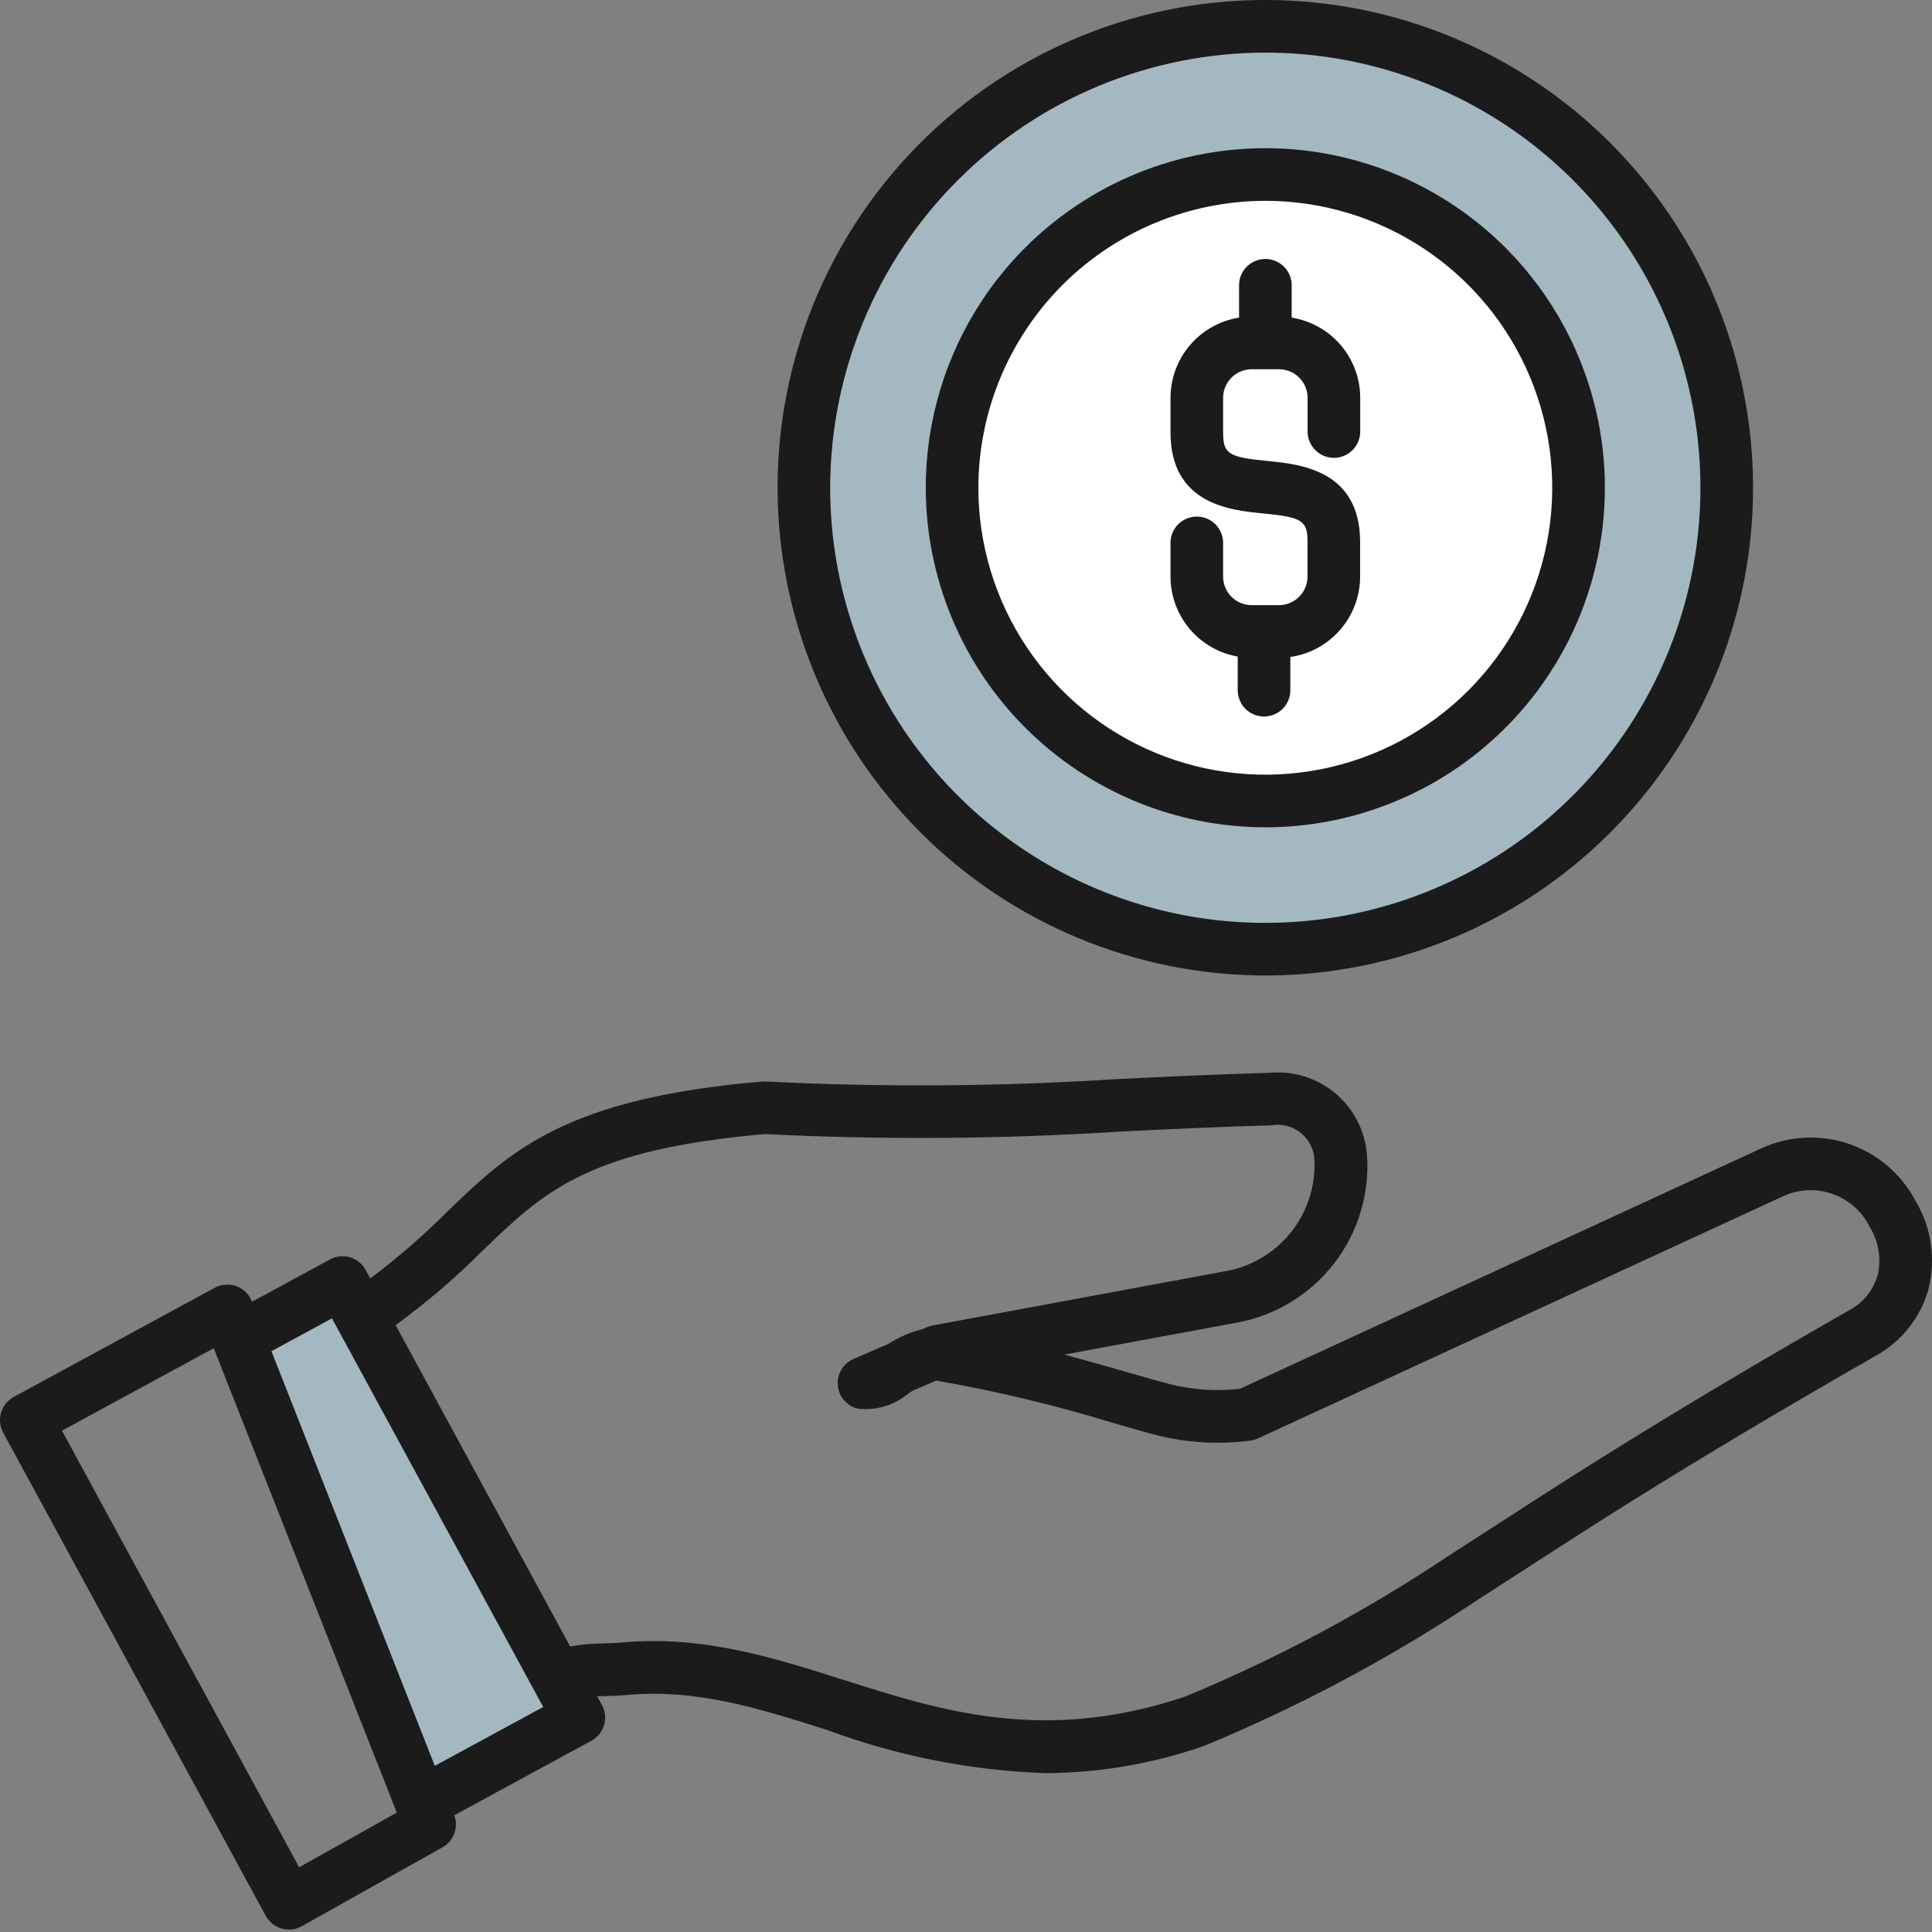 <svg width="60" height="60" viewBox="0 0 60 60" fill="none" xmlns="http://www.w3.org/2000/svg">
<rect x="0" y="0" width="60" height="60" fill="#808080" stroke="none"/>
<ellipse cx="39" cy="15.5" rx="14" ry="14.5" fill="#A4B8C1"/>
<ellipse cx="39.5" cy="15" rx="9.5" ry="10" fill="white"/>
<path d="M8 41.5L13.5 56L17.5 53L10.5 40.5L8 41.5Z" fill="#A4B8C1"/>
<path d="M59.477 37.274C59.036 36.448 58.297 35.821 57.41 35.521C56.523 35.221 55.554 35.272 54.703 35.661L38.508 43.13C37.779 43.214 37.039 43.165 36.327 42.985C36.02 42.906 35.582 42.78 35.076 42.635C34.495 42.467 33.796 42.267 33.051 42.069L38.495 41.06C39.671 40.824 40.72 40.169 41.449 39.216C42.177 38.264 42.534 37.079 42.454 35.883C42.428 35.514 42.328 35.154 42.161 34.824C41.993 34.493 41.761 34.2 41.479 33.961C41.196 33.722 40.868 33.542 40.515 33.431C40.162 33.321 39.79 33.282 39.422 33.318C37.674 33.367 36.166 33.441 34.707 33.511C31.073 33.745 27.428 33.77 23.791 33.587C23.754 33.584 23.717 33.584 23.679 33.587C17.544 34.11 15.847 35.744 13.881 37.637C13.138 38.382 12.342 39.072 11.499 39.702L11.355 39.441C11.304 39.346 11.235 39.263 11.152 39.196C11.068 39.128 10.972 39.078 10.869 39.047C10.767 39.017 10.659 39.007 10.552 39.018C10.445 39.029 10.342 39.062 10.248 39.113L7.826 40.428L7.82 40.412C7.777 40.304 7.712 40.207 7.63 40.126C7.547 40.045 7.448 39.983 7.339 39.943C7.23 39.904 7.114 39.888 6.999 39.896C6.883 39.905 6.771 39.938 6.669 39.993L0.427 43.383C0.237 43.486 0.095 43.661 0.034 43.869C-0.028 44.077 -0.004 44.301 0.099 44.491L8.253 59.498C8.305 59.593 8.375 59.677 8.459 59.745C8.544 59.813 8.641 59.863 8.745 59.893C8.849 59.923 8.958 59.932 9.065 59.92C9.173 59.907 9.277 59.874 9.371 59.821L13.743 57.369C13.912 57.274 14.042 57.121 14.109 56.939C14.176 56.757 14.176 56.557 14.108 56.375L18.367 54.06C18.557 53.956 18.698 53.781 18.76 53.573C18.821 53.365 18.798 53.142 18.695 52.951L18.548 52.681L18.811 52.672C19.017 52.667 19.23 52.661 19.456 52.64C21.634 52.437 23.61 53.065 25.702 53.732C27.872 54.536 30.158 54.987 32.471 55.066C34.137 55.059 35.79 54.776 37.364 54.231L37.423 54.209C40.381 52.983 43.211 51.472 45.874 49.696C46.253 49.452 46.631 49.207 47.009 48.962C48.174 48.208 49.379 47.429 50.574 46.681C52.905 45.224 55.413 43.729 58.244 42.111C58.641 41.892 58.991 41.598 59.273 41.243C59.556 40.889 59.765 40.482 59.888 40.046C60.007 39.58 60.031 39.094 59.961 38.619C59.89 38.143 59.726 37.686 59.477 37.274ZM9.291 57.99L1.925 44.431L6.638 41.87L12.323 56.291L9.291 57.99ZM13.503 54.84L8.43 41.963L10.309 40.942L16.87 53.012L13.503 54.84ZM58.308 39.614C58.241 39.842 58.129 40.055 57.978 40.24C57.828 40.425 57.642 40.577 57.431 40.688C54.582 42.317 52.055 43.823 49.705 45.293C48.498 46.047 47.289 46.83 46.118 47.587L44.985 48.319C42.41 50.038 39.673 51.5 36.813 52.687C32.437 54.154 29.264 53.145 26.199 52.171C24.043 51.485 21.812 50.775 19.306 51.01C19.13 51.026 18.951 51.031 18.762 51.036C18.408 51.038 18.055 51.07 17.706 51.13L12.286 41.153C13.255 40.446 14.168 39.664 15.015 38.815C16.893 37.008 18.252 35.699 23.763 35.22C27.436 35.404 31.117 35.378 34.788 35.142C36.238 35.071 37.737 34.997 39.468 34.949C39.631 34.918 39.8 34.924 39.961 34.965C40.122 35.007 40.273 35.083 40.402 35.188C40.531 35.293 40.635 35.426 40.708 35.576C40.781 35.725 40.82 35.889 40.822 36.056C40.851 36.84 40.603 37.609 40.124 38.229C39.644 38.85 38.962 39.282 38.196 39.452L28.959 41.165C28.899 41.177 28.84 41.195 28.784 41.219L28.631 41.283C28.262 41.375 27.911 41.528 27.592 41.735L26.508 42.203C26.351 42.271 26.219 42.387 26.131 42.534C26.043 42.681 26.004 42.851 26.018 43.022C26.032 43.192 26.1 43.354 26.211 43.484C26.322 43.614 26.471 43.706 26.637 43.747C26.919 43.781 27.205 43.756 27.477 43.674C27.749 43.592 28.001 43.455 28.217 43.271L28.346 43.189L29.07 42.876H29.078C30.953 43.202 32.804 43.646 34.621 44.207C35.138 44.356 35.589 44.485 35.92 44.569C36.87 44.81 37.858 44.868 38.829 44.739C38.913 44.729 38.995 44.705 39.071 44.67L55.385 37.146C55.867 36.927 56.414 36.903 56.913 37.08C57.412 37.256 57.823 37.619 58.06 38.092C58.2 38.317 58.295 38.568 58.338 38.83C58.38 39.091 58.371 39.359 58.311 39.617L58.308 39.614ZM39.293 30.295C42.289 30.295 45.218 29.407 47.709 27.743C50.2 26.079 52.142 23.714 53.289 20.946C54.436 18.178 54.736 15.132 54.152 12.194C53.568 9.255 52.125 6.556 50.007 4.438C47.889 2.319 45.19 0.876 42.251 0.291C39.313 -0.293 36.267 0.006 33.499 1.153C30.731 2.299 28.365 4.241 26.701 6.732C25.036 9.223 24.148 12.152 24.148 15.147C24.152 19.163 25.749 23.013 28.588 25.853C31.427 28.693 35.277 30.29 39.293 30.295ZM39.293 1.634C41.965 1.634 44.578 2.426 46.801 3.91C49.023 5.395 50.756 7.505 51.779 9.974C52.802 12.444 53.07 15.161 52.549 17.782C52.028 20.404 50.741 22.812 48.851 24.702C46.962 26.592 44.554 27.879 41.932 28.401C39.311 28.922 36.594 28.655 34.125 27.632C31.655 26.61 29.545 24.878 28.06 22.655C26.575 20.433 25.782 17.82 25.782 15.147C25.786 11.565 27.211 8.131 29.744 5.598C32.276 3.064 35.711 1.639 39.293 1.634ZM39.293 25.693C41.379 25.693 43.417 25.075 45.152 23.917C46.886 22.758 48.239 21.111 49.037 19.185C49.836 17.258 50.045 15.137 49.638 13.092C49.232 11.046 48.227 9.167 46.753 7.692C45.278 6.217 43.399 5.212 41.353 4.805C39.308 4.398 37.187 4.607 35.26 5.405C33.333 6.203 31.686 7.554 30.527 9.289C29.369 11.023 28.75 13.062 28.75 15.147C28.753 17.943 29.865 20.623 31.841 22.599C33.818 24.576 36.497 25.689 39.293 25.693ZM39.293 6.237C41.055 6.236 42.778 6.758 44.244 7.737C45.71 8.716 46.852 10.107 47.527 11.736C48.202 13.364 48.379 15.156 48.035 16.884C47.692 18.613 46.843 20.201 45.597 21.448C44.351 22.694 42.763 23.543 41.035 23.887C39.306 24.231 37.514 24.055 35.886 23.38C34.257 22.706 32.866 21.564 31.886 20.098C30.907 18.633 30.384 16.91 30.384 15.147C30.387 12.785 31.326 10.521 32.996 8.85C34.666 7.18 36.931 6.24 39.293 6.237ZM36.351 17.904V16.837C36.357 16.625 36.445 16.422 36.598 16.274C36.751 16.126 36.955 16.043 37.168 16.043C37.381 16.043 37.585 16.126 37.738 16.274C37.89 16.422 37.979 16.625 37.985 16.837V17.904C37.984 18.139 38.077 18.365 38.243 18.532C38.409 18.698 38.634 18.793 38.869 18.794H39.721C39.956 18.793 40.181 18.698 40.347 18.532C40.513 18.365 40.606 18.139 40.606 17.904V16.837C40.606 16.166 40.45 16.063 39.215 15.944C38.214 15.846 36.351 15.662 36.351 13.427V12.357C36.351 11.756 36.566 11.175 36.956 10.718C37.346 10.261 37.886 9.958 38.48 9.864V8.883C38.477 8.773 38.495 8.665 38.535 8.563C38.575 8.461 38.635 8.368 38.711 8.29C38.787 8.211 38.878 8.149 38.979 8.107C39.079 8.064 39.188 8.042 39.297 8.042C39.406 8.042 39.514 8.064 39.615 8.107C39.716 8.149 39.807 8.211 39.883 8.29C39.959 8.368 40.019 8.461 40.059 8.563C40.098 8.665 40.117 8.773 40.114 8.883V9.864C40.707 9.958 41.248 10.261 41.638 10.718C42.028 11.175 42.243 11.756 42.243 12.357V13.424C42.237 13.637 42.148 13.839 41.996 13.987C41.843 14.136 41.639 14.219 41.426 14.219C41.213 14.219 41.009 14.136 40.856 13.987C40.704 13.839 40.615 13.637 40.609 13.424V12.357C40.609 12.122 40.516 11.896 40.35 11.729C40.184 11.563 39.959 11.469 39.724 11.468H38.869C38.634 11.469 38.409 11.563 38.243 11.729C38.078 11.896 37.984 12.122 37.985 12.357V13.424C37.985 14.096 38.14 14.198 39.375 14.317C40.376 14.416 42.24 14.599 42.24 16.837V17.904C42.24 18.511 42.02 19.098 41.622 19.557C41.224 20.016 40.674 20.317 40.073 20.403V21.412C40.076 21.522 40.057 21.63 40.017 21.732C39.978 21.834 39.918 21.927 39.842 22.005C39.766 22.084 39.674 22.146 39.574 22.188C39.473 22.231 39.365 22.253 39.256 22.253C39.146 22.253 39.038 22.231 38.938 22.188C38.837 22.146 38.746 22.084 38.669 22.005C38.593 21.927 38.534 21.834 38.494 21.732C38.454 21.63 38.435 21.522 38.438 21.412V20.39C37.854 20.287 37.324 19.982 36.942 19.527C36.56 19.072 36.351 18.497 36.351 17.904Z" fill="#1B1B1B"/>
</svg>
